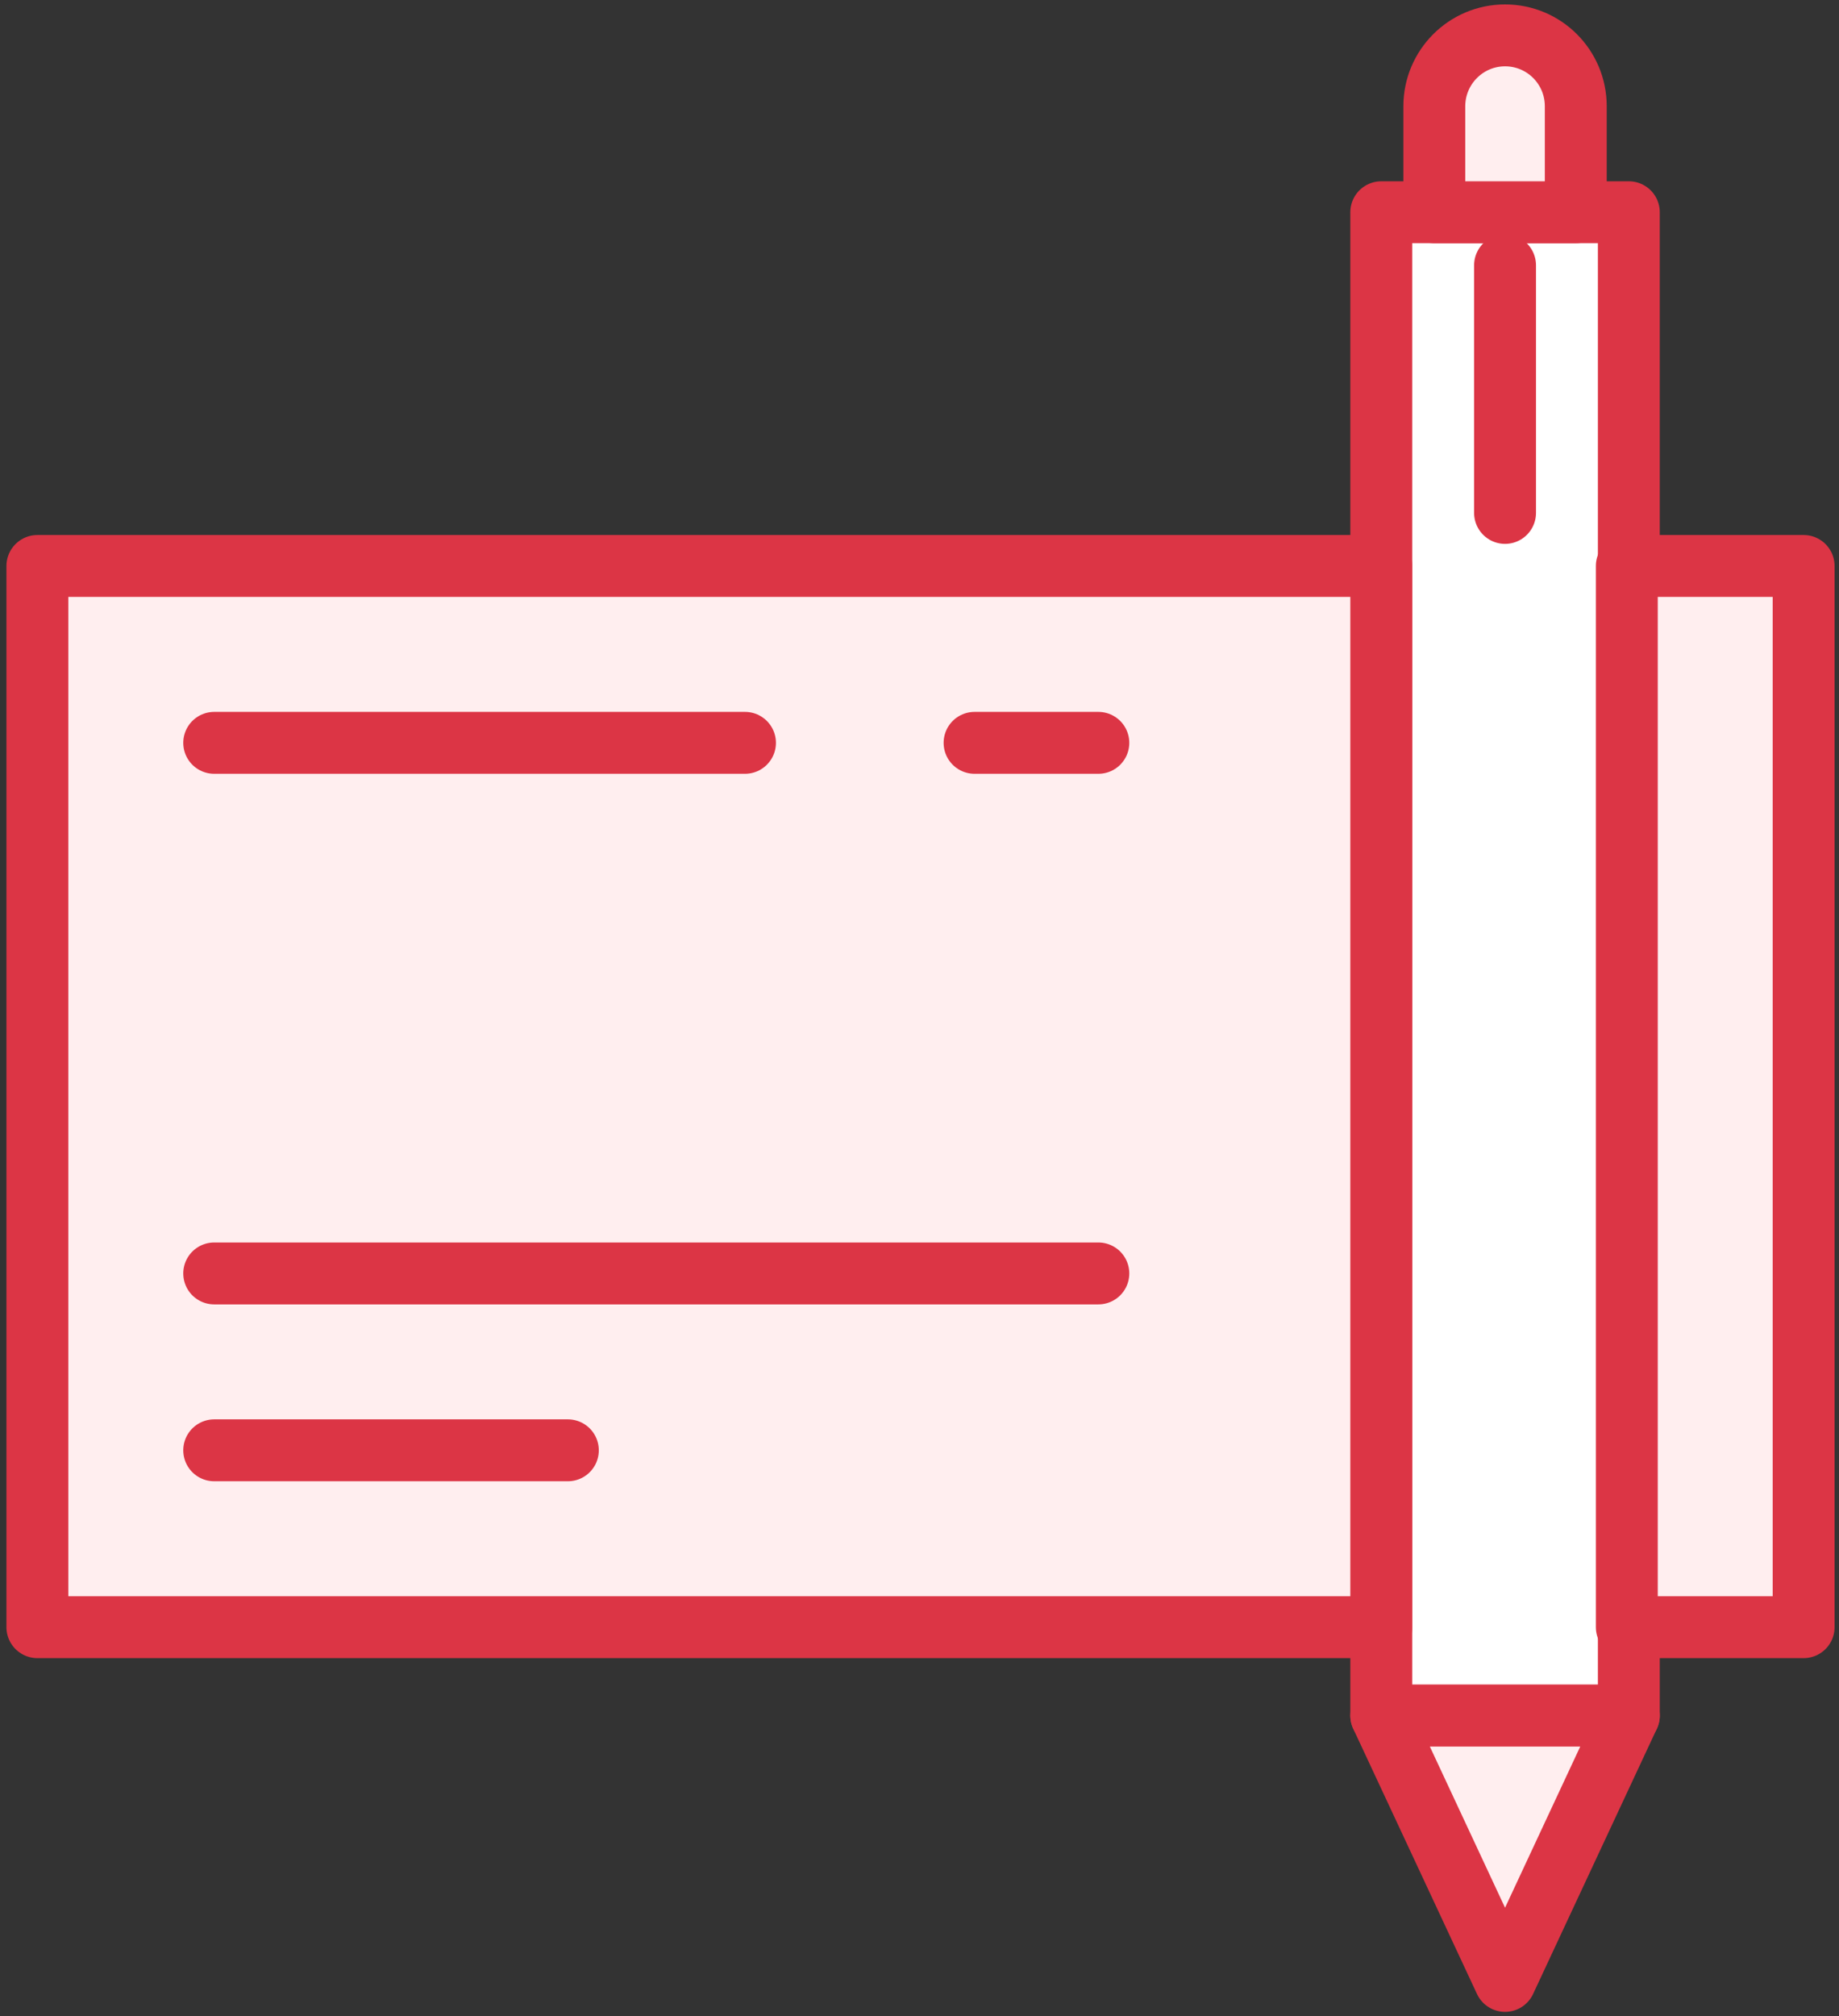 <?xml version="1.0" encoding="UTF-8"?>
<svg width="104px" height="114px" viewBox="0 0 104 114" version="1.1" xmlns="http://www.w3.org/2000/svg" xmlns:xlink="http://www.w3.org/1999/xlink">
    <rect x="0" y="0" width="104" height="114" fill="#333333" stroke="none"/>
    <!-- Generator: Sketch 46.2 (44496) - http://www.bohemiancoding.com/sketch -->
    <title>business-44</title>
    <desc>Created with Sketch.</desc>
    <defs></defs>
    <g id="ALL" stroke="none" stroke-width="1" fill="none" fill-rule="evenodd" stroke-linecap="round" stroke-linejoin="round">
        <g id="Primary" transform="translate(-1797, -12043)" stroke="#DC3545" stroke-width="3.5">
            <g id="Group-15" transform="translate(200, 200)">
                <g id="business-44" transform="translate(1599, 11845)">
                    <rect id="Layer-1" fill="#FFFFFF" x="76.114" y="10" width="14" height="85"></rect>
                    <polygon id="Layer-2" fill="#FFEEEF" points="83.114 110 90.114 95 76.114 95"></polygon>
                    <path d="M79.114,4.01 C79.114,1.795 80.909,0 83.114,0 L83.114,0 C85.323,0 87.114,1.788 87.114,4.01 L87.114,10 L79.114,10 L79.114,4.01 Z" id="Layer-3" fill="#FFEEEF"></path>
                    <polygon id="Layer-9" fill="#FFEEEF" points="76.114 30 0.114 30 0.114 90 76.114 90 76.114 30"></polygon>
                    <path d="M83.114,13 L83.114,27" id="Layer-4" fill="#FFEEEF"></path>
                    <path d="M10.114,40 L40.131,40" id="Layer-5" fill="#FFEEEF"></path>
                    <path d="M10.114,80 L30.114,80" id="Layer-6" fill="#FFEEEF"></path>
                    <path d="M53.114,40 L60.114,40" id="Layer-7" fill="#FFEEEF"></path>
                    <path d="M10.114,70 L60.114,70" id="Layer-8" fill="#FFEEEF"></path>
                    <polygon id="Layer-10" fill="#FFEEEF" points="90 30 100 30 100 90 90 90 90 30"></polygon>
                </g>
            </g>
        </g>
    </g>
</svg>